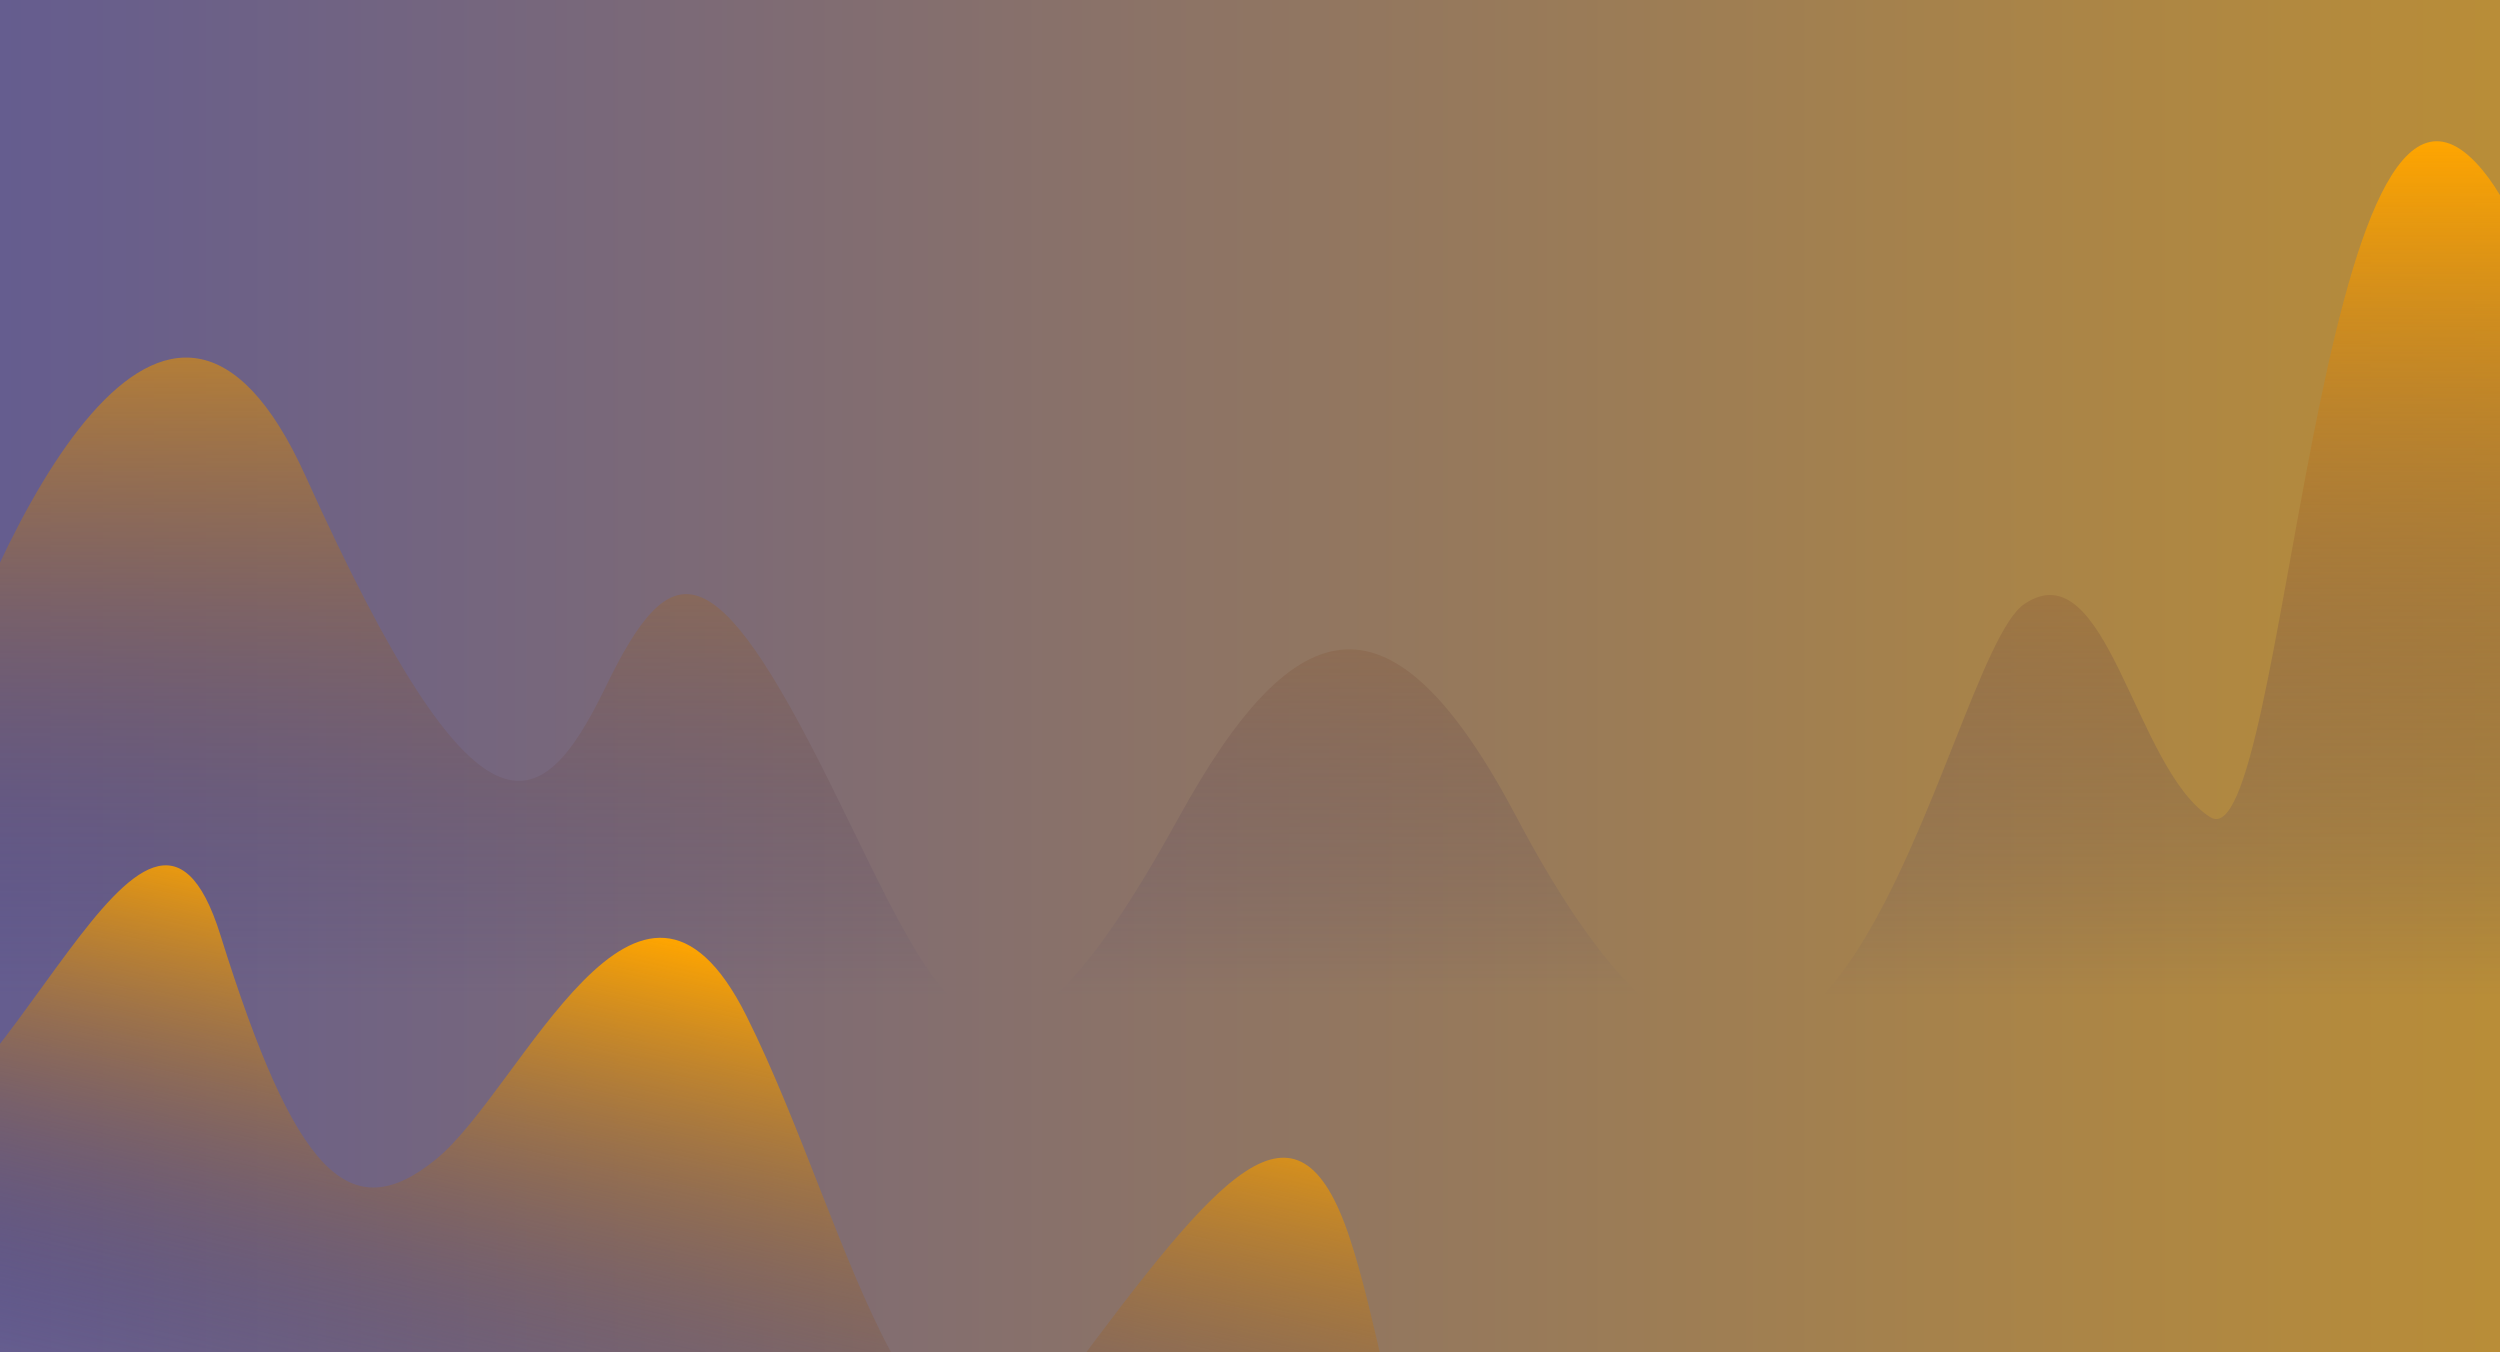 <svg width="1629" height="881" viewBox="0 0 1629 881" fill="none" xmlns="http://www.w3.org/2000/svg">
<g clip-path="url(#clip0_721_1698)">
<rect width="881" height="1629" transform="translate(1629 0) rotate(90)" fill="url(#paint0_linear_721_1698)"/>
<path d="M199.204 310.47C109.204 111.27 -1.296 342.803 -45.296 483.47L-4.796 741.47L1673.7 790.97C1690.87 607.636 1703.7 214.97 1617.7 110.97C1510.2 -19.03 1489.7 563.97 1440.2 532.47C1390.7 500.97 1373.2 357.47 1319.2 393.47C1265.2 429.47 1190.86 916.237 988.204 532.47C907.704 380.031 844.704 393.47 768.204 532.47C644.701 756.874 616.704 662.97 540.704 509.97C464.704 356.97 437.204 359.97 394.704 447.47C352.204 534.97 311.704 559.47 199.204 310.47Z" fill="url(#paint1_linear_721_1698)"/>
<path d="M-92.329 752.865C-189.939 758.971 -104.721 621.097 -169.319 540.275C-247.436 495.179 -362.952 688.356 -410.946 790.581L1182.74 1130.55C1179.44 1110.71 1168.89 1051.3 1153.12 972.451C1133.4 873.884 1099.13 841.231 1009.66 965.878C920.193 1090.53 913.86 910.427 879.435 806.567C845.011 702.707 794.447 764.768 696.204 896.694C597.962 1028.62 556.365 801.825 486.366 661.952C416.367 522.078 340.061 710.05 283.941 755.523C227.822 800.997 192.248 764.983 143.648 609.351C95.049 453.719 5.281 746.759 -92.329 752.865Z" fill="url(#paint2_linear_721_1698)"/>
</g>
<defs>
<linearGradient id="paint0_linear_721_1698" x1="383.081" y1="-739.395" x2="383.081" y2="1780.42" gradientUnits="userSpaceOnUse">
<stop stop-color="#DFA310"/>
<stop offset="1" stop-color="#5D5897"/>
</linearGradient>
<linearGradient id="paint1_linear_721_1698" x1="820.458" y1="92.031" x2="820.458" y2="790.97" gradientUnits="userSpaceOnUse">
<stop stop-color="#FFA500"/>
<stop offset="0.797" stop-color="#353070" stop-opacity="0"/>
<stop offset="1" stop-color="#353070" stop-opacity="0"/>
</linearGradient>
<linearGradient id="paint2_linear_721_1698" x1="461.703" y1="617.1" x2="384.656" y2="966.181" gradientUnits="userSpaceOnUse">
<stop stop-color="#FFA500"/>
<stop offset="1" stop-color="#353070" stop-opacity="0"/>
</linearGradient>
<clipPath id="clip0_721_1698">
<rect width="881" height="1629" fill="white" transform="translate(1629 0) rotate(90)"/>
</clipPath>
</defs>
</svg>
